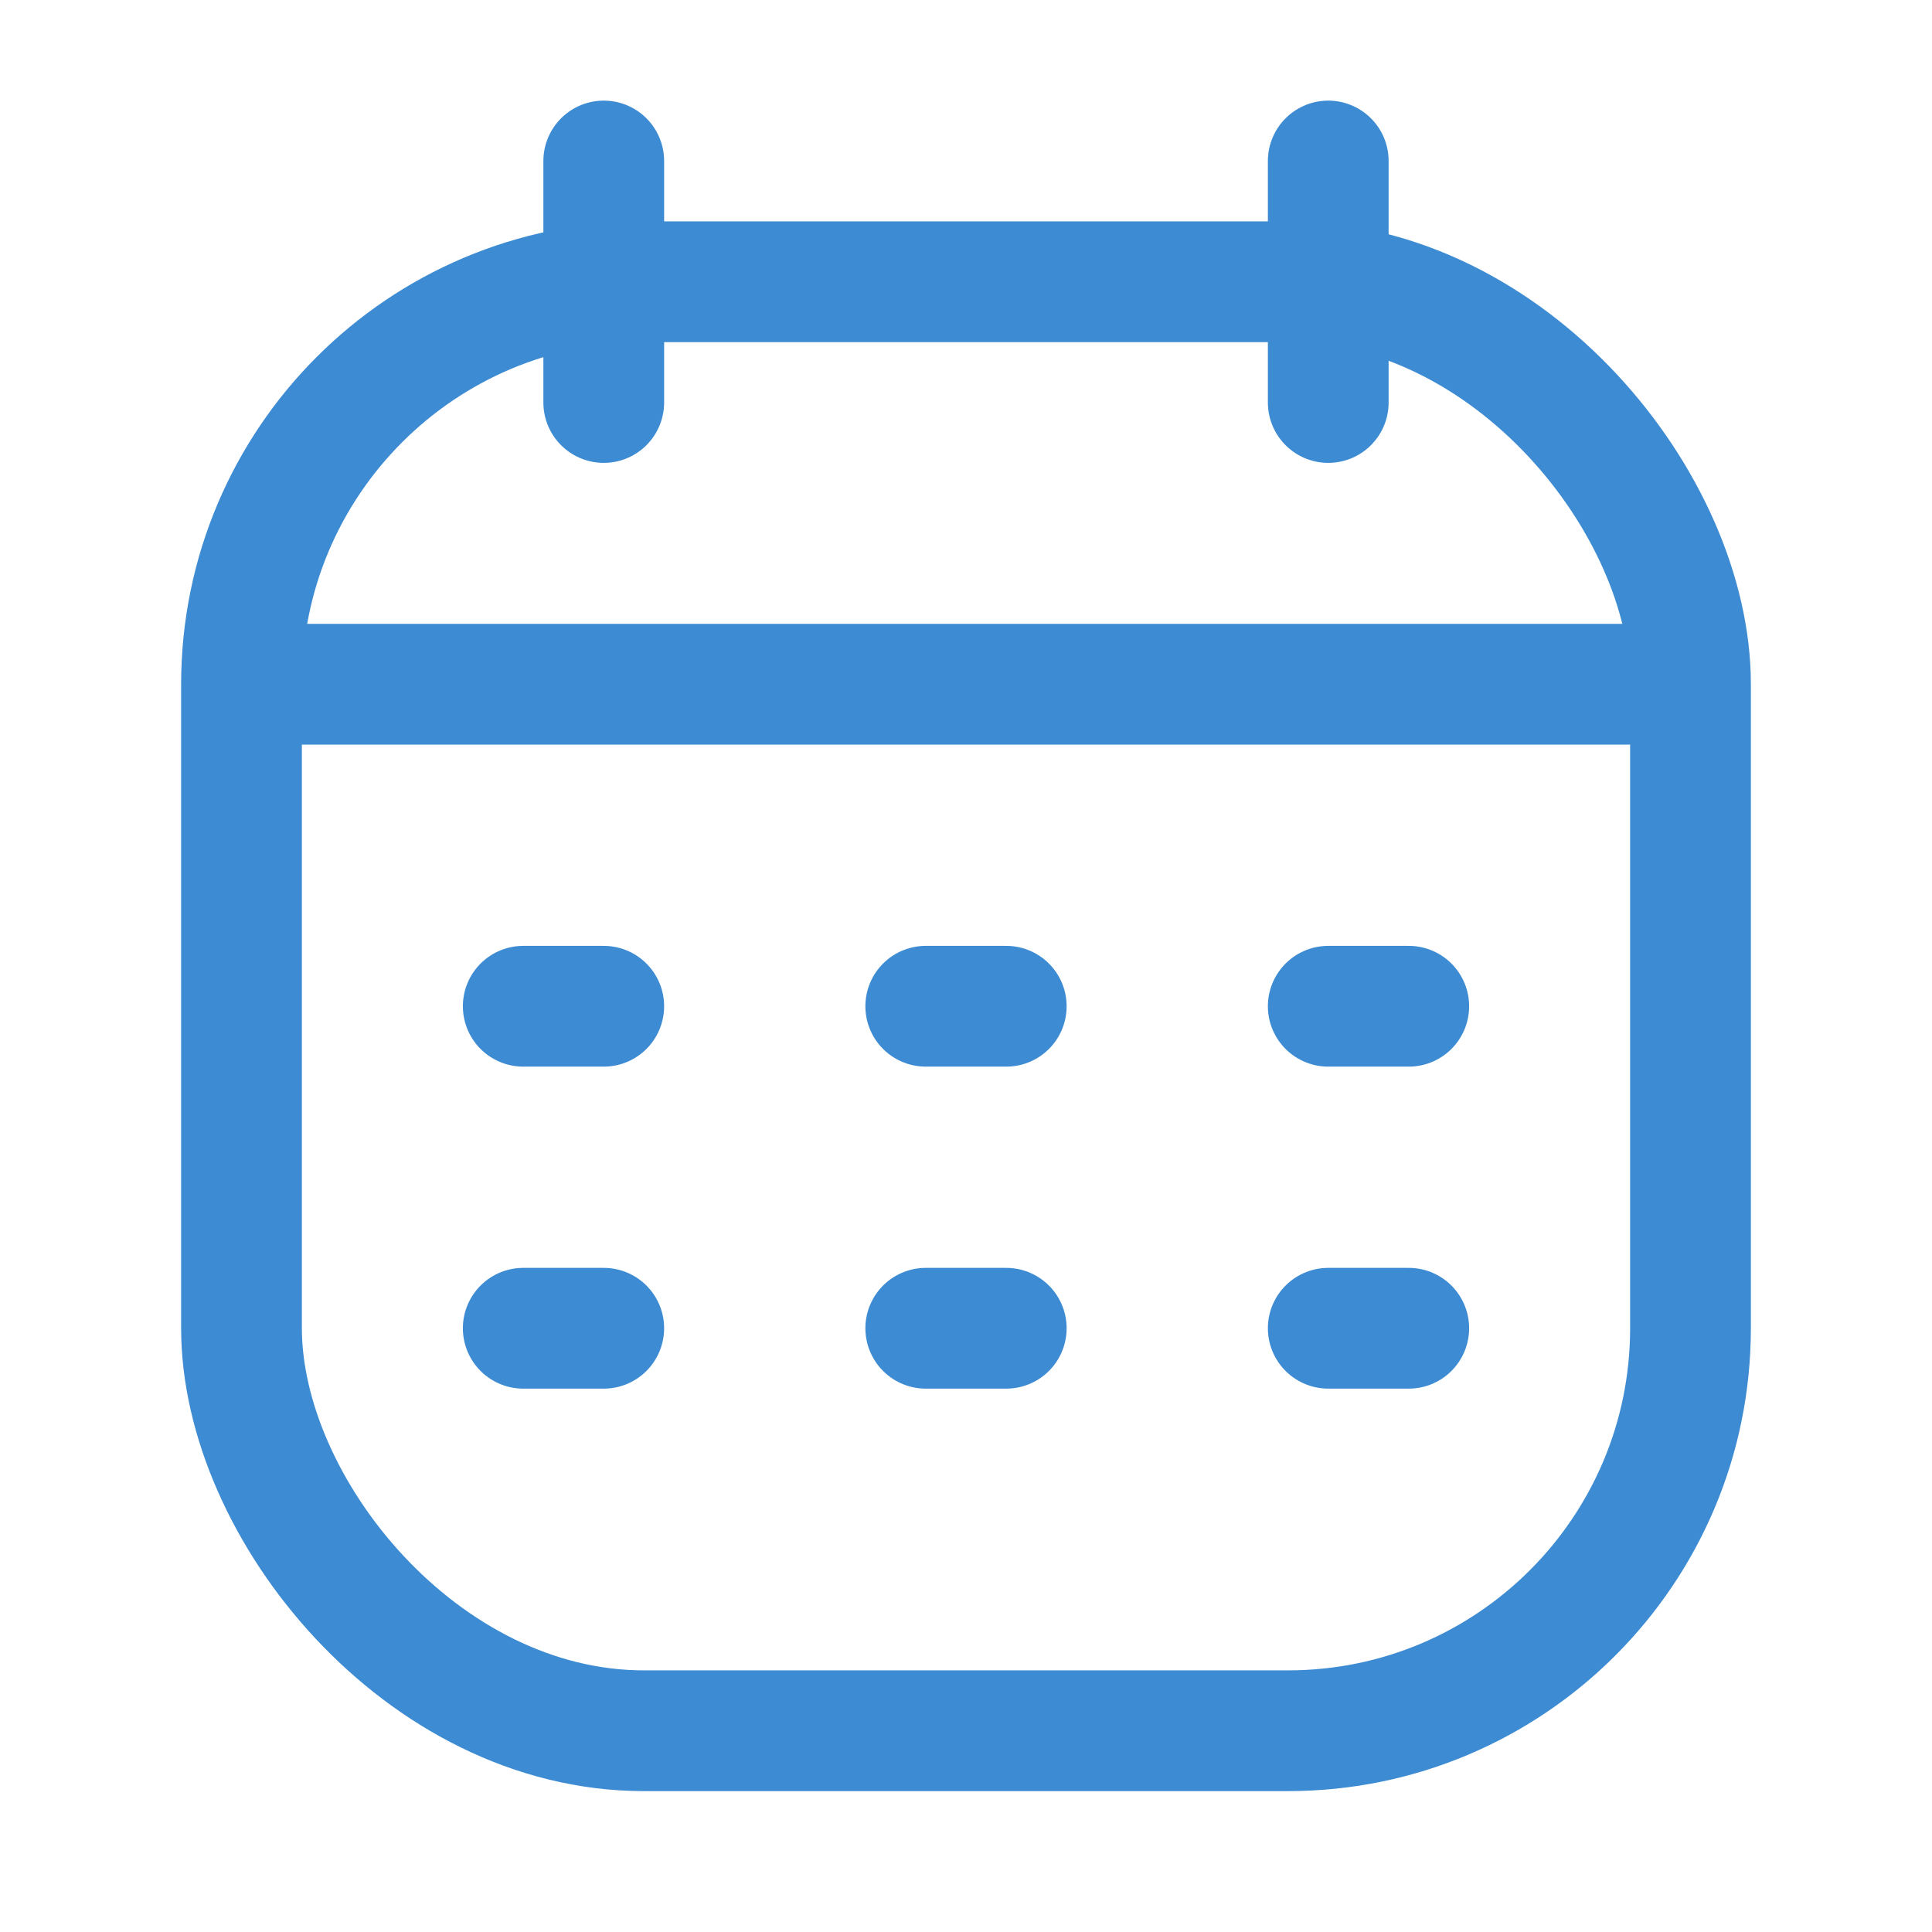 <svg width="24" height="24" viewBox="0 0 24 24" fill="none" xmlns="http://www.w3.org/2000/svg">
<rect x="3" y="3.5" width="18" height="18" rx="5" stroke="#3D8BD3" stroke-width="1.5"/>
<path d="M3 8.5H21" stroke="#3D8BD3" stroke-width="1.5" stroke-linejoin="round"/>
<path d="M16.5 2L16.5 5" stroke="#3D8BD3" stroke-width="1.5" stroke-linecap="round" stroke-linejoin="round"/>
<path d="M7.5 2L7.5 5" stroke="#3D8BD3" stroke-width="1.5" stroke-linecap="round" stroke-linejoin="round"/>
<path d="M6.5 12.5H7.5" stroke="#3D8BD3" stroke-width="1.5" stroke-linecap="round" stroke-linejoin="round"/>
<path d="M11.5 12.5H12.5" stroke="#3D8BD3" stroke-width="1.5" stroke-linecap="round" stroke-linejoin="round"/>
<path d="M16.5 12.5H17.5" stroke="#3D8BD3" stroke-width="1.5" stroke-linecap="round" stroke-linejoin="round"/>
<path d="M6.5 16.5H7.5" stroke="#3D8BD3" stroke-width="1.5" stroke-linecap="round" stroke-linejoin="round"/>
<path d="M11.5 16.5H12.5" stroke="#3D8BD3" stroke-width="1.5" stroke-linecap="round" stroke-linejoin="round"/>
<path d="M16.5 16.5H17.5" stroke="#3D8BD3" stroke-width="1.5" stroke-linecap="round" stroke-linejoin="round"/>
</svg>
